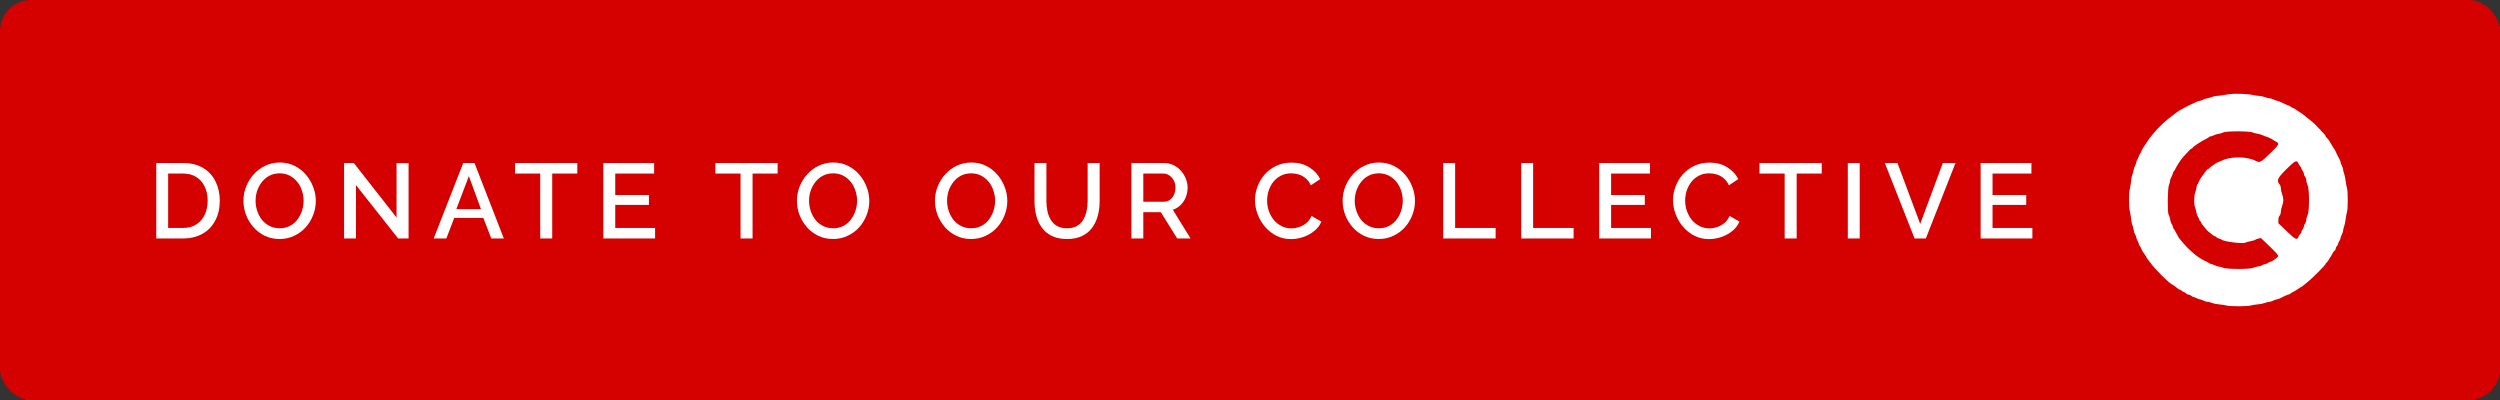 <svg width="400" height="64" viewBox="0 0 400 64" fill="none" xmlns="http://www.w3.org/2000/svg">
<rect x="0" y="0" width="400" height="64" fill="#333333" stroke="none"/>
<rect width="400" height="64" rx="5" fill="#D50000"/>
<path fill-rule="evenodd" clip-rule="evenodd" d="M356.819 15.047C356.436 15.093 355.92 15.174 355.674 15.228C355.427 15.282 355.023 15.329 354.777 15.332C354.53 15.334 354.204 15.4 354.052 15.477C353.901 15.554 353.529 15.662 353.226 15.716C352.924 15.77 352.579 15.881 352.46 15.963C352.34 16.044 352.157 16.111 352.052 16.111C351.946 16.111 351.676 16.194 351.452 16.294C350.58 16.686 349.731 17.102 349.349 17.324C349.13 17.451 348.883 17.587 348.801 17.625C348.719 17.663 348.517 17.798 348.353 17.925C348.189 18.051 347.965 18.219 347.855 18.297C346.561 19.224 345.421 20.284 344.469 21.445C343.86 22.187 343.822 22.239 343.346 22.982C343.197 23.215 342.974 23.555 342.85 23.737C342.727 23.919 342.626 24.126 342.626 24.196C342.626 24.266 342.543 24.428 342.442 24.555C342.341 24.682 342.225 24.917 342.185 25.077C342.145 25.237 342.055 25.433 341.983 25.513C341.912 25.593 341.823 25.833 341.784 26.047C341.744 26.26 341.655 26.5 341.584 26.579C341.513 26.66 341.423 26.942 341.383 27.208C341.344 27.474 341.254 27.801 341.184 27.935C341.113 28.07 341.024 28.506 340.984 28.906C340.945 29.306 340.851 29.895 340.775 30.215C340.594 30.976 340.595 33.047 340.777 33.801C340.855 34.121 340.95 34.71 340.99 35.11C341.03 35.51 341.118 35.924 341.187 36.031C341.256 36.138 341.344 36.464 341.382 36.758C341.421 37.051 341.51 37.356 341.58 37.436C341.65 37.516 341.741 37.734 341.781 37.921C341.823 38.107 341.939 38.412 342.042 38.598C342.144 38.784 342.228 38.995 342.228 39.068C342.228 39.14 342.317 39.31 342.427 39.446C342.536 39.581 342.626 39.749 342.626 39.82C342.626 39.94 342.938 40.448 343.274 40.873C343.355 40.977 343.423 41.102 343.423 41.15C343.423 41.198 343.523 41.357 343.647 41.504C343.77 41.651 343.938 41.87 344.021 41.99C344.716 43.005 347.104 45.373 347.641 45.579C347.711 45.605 347.832 45.681 347.911 45.747C348.354 46.117 348.692 46.354 348.776 46.354C348.828 46.354 348.973 46.441 349.1 46.548C349.226 46.655 349.383 46.742 349.449 46.742C349.514 46.742 349.648 46.829 349.747 46.936C349.847 47.043 350.026 47.13 350.146 47.13C350.266 47.13 350.467 47.217 350.594 47.324C350.72 47.43 350.884 47.517 350.958 47.517C351.032 47.517 351.26 47.604 351.464 47.712C351.669 47.818 351.915 47.905 352.012 47.905C352.109 47.905 352.355 47.992 352.56 48.099C352.765 48.206 353.059 48.293 353.213 48.293C353.368 48.293 353.705 48.376 353.962 48.479C354.218 48.581 354.77 48.688 355.188 48.719C355.605 48.748 356.076 48.824 356.234 48.886C356.62 49.038 359.707 49.038 360.093 48.886C360.251 48.824 360.721 48.746 361.139 48.713C361.557 48.68 362.113 48.572 362.375 48.473C362.637 48.374 362.962 48.293 363.097 48.293C363.233 48.293 363.51 48.206 363.715 48.099C363.919 47.992 364.168 47.905 364.268 47.905C364.367 47.905 364.626 47.818 364.842 47.712C365.058 47.604 365.412 47.43 365.628 47.324C365.845 47.217 366.084 47.13 366.161 47.13C366.237 47.13 366.403 47.043 366.529 46.936C366.656 46.829 366.798 46.742 366.844 46.742C366.891 46.742 367.217 46.545 367.57 46.306C367.923 46.066 368.236 45.87 368.267 45.87C368.298 45.87 368.406 45.793 368.509 45.7C368.611 45.607 368.892 45.379 369.131 45.193C369.934 44.571 372.107 42.387 372.107 42.201C372.107 42.145 372.168 42.064 372.243 42.021C372.318 41.979 372.453 41.813 372.545 41.653C372.636 41.493 372.799 41.231 372.907 41.071C373.015 40.911 373.172 40.637 373.256 40.461C373.34 40.285 373.474 40.117 373.555 40.087C373.635 40.057 373.701 39.935 373.701 39.816C373.701 39.696 373.79 39.498 373.9 39.375C374.009 39.252 374.099 39.082 374.1 38.997C374.1 38.911 374.189 38.711 374.298 38.551C374.407 38.391 374.497 38.173 374.497 38.065C374.497 37.957 374.587 37.707 374.697 37.508C374.806 37.309 374.898 37.026 374.901 36.879C374.903 36.733 374.975 36.438 375.06 36.225C375.146 36.011 375.255 35.489 375.304 35.065C375.353 34.64 375.448 34.138 375.515 33.95C375.682 33.486 375.682 30.53 375.515 30.066C375.448 29.878 375.353 29.376 375.304 28.951C375.255 28.527 375.146 28.004 375.06 27.791C374.975 27.578 374.903 27.283 374.901 27.137C374.898 26.99 374.806 26.707 374.697 26.508C374.587 26.309 374.498 26.067 374.498 25.97C374.498 25.82 374.318 25.424 373.982 24.835C373.937 24.755 373.854 24.581 373.797 24.447C373.645 24.087 373.623 24.048 373.303 23.575C373.141 23.335 372.963 23.04 372.908 22.919C372.772 22.62 372.384 22.09 372.232 21.995C372.163 21.952 372.107 21.869 372.107 21.809C372.107 21.749 372.041 21.632 371.96 21.547C371.879 21.462 371.599 21.158 371.338 20.87C370.565 20.018 370.298 19.761 369.646 19.238C369.305 18.966 368.955 18.685 368.867 18.614C368.779 18.543 368.628 18.42 368.531 18.34C368.334 18.178 368.108 18.026 367.692 17.78C367.538 17.689 367.318 17.537 367.204 17.444C367.091 17.351 366.944 17.274 366.878 17.274C366.813 17.274 366.656 17.186 366.529 17.08C366.403 16.974 366.246 16.886 366.18 16.886C366.115 16.886 365.707 16.712 365.275 16.499C364.842 16.286 364.409 16.111 364.313 16.111C364.217 16.111 363.971 16.023 363.767 15.917C363.562 15.81 363.273 15.723 363.124 15.723C362.974 15.723 362.624 15.636 362.346 15.529C362.068 15.422 361.651 15.335 361.418 15.335C361.185 15.335 360.75 15.274 360.45 15.199C359.758 15.025 357.726 14.94 356.819 15.047ZM360.456 21.203C360.593 21.271 360.929 21.359 361.203 21.398C361.476 21.438 361.855 21.551 362.046 21.65C362.237 21.749 362.446 21.83 362.511 21.83C362.648 21.83 363.666 22.312 363.741 22.412C363.768 22.448 363.924 22.54 364.087 22.615C364.746 22.918 364.669 23.136 363.503 24.271C361.669 26.055 361.602 26.092 360.866 25.716C359.472 25.005 356.858 25.005 355.454 25.715C355.252 25.817 355.039 25.901 354.981 25.901C354.841 25.901 353.554 26.773 353.452 26.936C353.409 27.006 353.319 27.066 353.253 27.068C353.188 27.07 353.009 27.255 352.856 27.48C352.703 27.704 352.43 28.085 352.249 28.327C352.068 28.567 351.864 28.927 351.796 29.126C351.729 29.325 351.637 29.488 351.591 29.488C351.546 29.488 351.477 29.717 351.438 29.996C351.4 30.277 351.303 30.658 351.222 30.845C351.053 31.236 351.02 32.763 351.175 33.044C351.229 33.143 351.327 33.507 351.391 33.852C351.455 34.197 351.567 34.545 351.64 34.625C351.713 34.705 351.804 34.889 351.841 35.033C351.878 35.177 351.971 35.347 352.048 35.409C352.125 35.47 352.187 35.564 352.187 35.616C352.187 35.669 352.301 35.849 352.441 36.017C352.58 36.185 352.771 36.421 352.864 36.542C353.106 36.856 353.221 36.969 353.579 37.243C353.753 37.376 353.989 37.561 354.103 37.654C354.217 37.747 354.371 37.824 354.447 37.824C354.522 37.824 354.608 37.885 354.637 37.959C354.666 38.032 354.83 38.12 355.001 38.153C355.172 38.187 355.382 38.274 355.467 38.347C355.857 38.679 358.983 39.056 359.29 38.808C359.355 38.756 359.7 38.662 360.056 38.6C360.412 38.538 360.77 38.428 360.852 38.358C360.935 38.286 361.173 38.198 361.381 38.16L361.76 38.091L363.161 39.444C364.335 40.579 364.55 40.832 364.493 41.006C364.42 41.231 363.469 41.895 363.22 41.895C363.136 41.895 363.013 41.959 362.946 42.038C362.879 42.116 362.661 42.209 362.461 42.244C362.261 42.279 362.027 42.367 361.941 42.44C361.854 42.513 361.563 42.601 361.293 42.635C361.024 42.669 360.668 42.768 360.504 42.854C360.043 43.095 356.16 43.084 355.703 42.84C355.528 42.747 355.257 42.671 355.102 42.671C354.946 42.671 354.648 42.586 354.44 42.482C354.231 42.379 353.931 42.267 353.773 42.233C353.614 42.199 353.458 42.13 353.427 42.08C353.395 42.03 353.215 41.926 353.026 41.85C351.685 41.304 350.096 39.938 348.627 38.066C348.585 38.013 348.397 37.673 348.21 37.311C348.023 36.948 347.836 36.631 347.796 36.606C347.754 36.582 347.69 36.42 347.652 36.248C347.614 36.075 347.52 35.864 347.442 35.778C347.365 35.691 347.26 35.371 347.208 35.065C347.157 34.759 347.058 34.44 346.987 34.358C346.77 34.104 346.808 30.141 347.033 29.607C347.129 29.379 347.208 29.074 347.208 28.929C347.208 28.783 347.292 28.529 347.396 28.365C347.499 28.2 347.614 27.928 347.652 27.76C347.69 27.592 347.763 27.429 347.814 27.398C347.866 27.367 347.974 27.203 348.054 27.034C348.134 26.864 348.256 26.638 348.324 26.531C348.393 26.425 348.571 26.141 348.721 25.901C348.871 25.661 349.152 25.291 349.343 25.077C350.267 24.051 350.553 23.769 350.668 23.769C350.737 23.769 350.793 23.727 350.793 23.677C350.793 23.513 352.223 22.568 353.047 22.187C353.218 22.108 353.389 21.995 353.426 21.936C353.464 21.878 353.571 21.83 353.666 21.83C353.761 21.83 354.004 21.747 354.207 21.647C354.409 21.547 354.788 21.433 355.049 21.396C355.31 21.358 355.585 21.278 355.66 21.218C355.989 20.954 359.929 20.942 360.456 21.203ZM367.587 25.879C367.648 25.918 367.732 26.059 367.774 26.192C367.815 26.325 367.933 26.513 368.036 26.607C368.139 26.703 368.223 26.849 368.223 26.932C368.223 27.015 368.313 27.193 368.422 27.329C368.531 27.464 368.621 27.682 368.621 27.814C368.621 27.945 368.711 28.163 368.821 28.298C368.937 28.442 369.02 28.691 369.02 28.899C369.02 29.093 369.109 29.424 369.219 29.633C369.513 30.194 369.52 33.77 369.229 34.376C369.125 34.593 369.018 34.975 368.993 35.226C368.967 35.476 368.873 35.751 368.784 35.838C368.695 35.925 368.621 36.096 368.621 36.218C368.621 36.34 368.531 36.552 368.422 36.687C368.313 36.823 368.223 37.023 368.223 37.131C368.223 37.24 368.141 37.385 368.04 37.455C367.939 37.525 367.812 37.712 367.757 37.873C367.554 38.476 367.281 38.346 365.845 36.967L364.538 35.711V35.23C364.538 34.895 364.599 34.673 364.737 34.502C364.862 34.347 364.936 34.108 364.936 33.862C364.936 33.646 365.026 33.248 365.135 32.977C365.245 32.707 365.334 32.27 365.334 32.008C365.334 31.745 365.245 31.309 365.135 31.039C365.026 30.768 364.936 30.37 364.936 30.153C364.936 29.907 364.862 29.668 364.737 29.514C364.222 28.877 364.395 28.485 365.808 27.084C367.011 25.89 367.3 25.694 367.587 25.879Z" fill="white"/>
<path d="M25 38.155V26.085H29.284C30.587 26.085 31.675 26.357 32.548 26.901C33.421 27.434 34.072 28.159 34.503 29.077C34.945 29.984 35.166 30.992 35.166 32.103C35.166 33.327 34.922 34.392 34.435 35.299C33.959 36.206 33.279 36.908 32.395 37.407C31.511 37.906 30.474 38.155 29.284 38.155H25ZM33.228 32.103C33.228 31.253 33.069 30.505 32.752 29.859C32.446 29.202 31.998 28.692 31.409 28.329C30.831 27.955 30.123 27.768 29.284 27.768H26.904V36.472H29.284C30.134 36.472 30.848 36.279 31.426 35.894C32.015 35.509 32.463 34.987 32.769 34.33C33.075 33.673 33.228 32.93 33.228 32.103Z" fill="white"/>
<path d="M44.734 38.24C43.861 38.24 43.074 38.07 42.371 37.73C41.668 37.39 41.062 36.931 40.552 36.353C40.042 35.764 39.645 35.106 39.362 34.381C39.09 33.644 38.954 32.891 38.954 32.12C38.954 31.315 39.101 30.55 39.396 29.825C39.691 29.088 40.099 28.437 40.62 27.87C41.141 27.292 41.753 26.839 42.456 26.51C43.17 26.17 43.941 26 44.768 26C45.629 26 46.411 26.176 47.114 26.527C47.828 26.878 48.434 27.349 48.933 27.938C49.443 28.527 49.834 29.185 50.106 29.91C50.389 30.635 50.531 31.378 50.531 32.137C50.531 32.942 50.384 33.712 50.089 34.449C49.806 35.174 49.403 35.826 48.882 36.404C48.361 36.971 47.743 37.418 47.029 37.747C46.326 38.076 45.561 38.24 44.734 38.24ZM40.892 32.12C40.892 32.687 40.983 33.236 41.164 33.769C41.345 34.302 41.6 34.778 41.929 35.197C42.269 35.605 42.677 35.928 43.153 36.166C43.629 36.404 44.162 36.523 44.751 36.523C45.363 36.523 45.907 36.398 46.383 36.149C46.859 35.9 47.256 35.565 47.573 35.146C47.902 34.715 48.151 34.239 48.321 33.718C48.491 33.185 48.576 32.653 48.576 32.12C48.576 31.553 48.485 31.009 48.304 30.488C48.134 29.955 47.879 29.485 47.539 29.077C47.199 28.658 46.791 28.329 46.315 28.091C45.85 27.853 45.329 27.734 44.751 27.734C44.139 27.734 43.595 27.859 43.119 28.108C42.643 28.357 42.241 28.692 41.912 29.111C41.583 29.53 41.328 30.001 41.147 30.522C40.977 31.043 40.892 31.576 40.892 32.12Z" fill="white"/>
<path d="M56.956 29.621V38.155H55.052V26.085H56.616L63.45 34.806V26.102H65.371V38.155H63.705L56.956 29.621Z" fill="white"/>
<path d="M74.119 26.085H75.921L80.613 38.155H78.607L77.332 34.874H72.674L71.416 38.155H69.393L74.119 26.085ZM76.958 33.463L75.02 28.176L73.014 33.463H76.958Z" fill="white"/>
<path d="M92.368 27.768H88.356V38.155H86.434V27.768H82.406V26.085H92.368V27.768Z" fill="white"/>
<path d="M104.815 36.472V38.155H96.536V26.085H104.662V27.768H98.44V31.202H103.829V32.783H98.44V36.472H104.815Z" fill="white"/>
<path d="M124.422 27.768H120.41V38.155H118.489V27.768H114.46V26.085H124.422V27.768Z" fill="white"/>
<path d="M133.29 38.24C132.417 38.24 131.63 38.07 130.927 37.73C130.224 37.39 129.618 36.931 129.108 36.353C128.598 35.764 128.201 35.106 127.918 34.381C127.646 33.644 127.51 32.891 127.51 32.12C127.51 31.315 127.657 30.55 127.952 29.825C128.247 29.088 128.655 28.437 129.176 27.87C129.697 27.292 130.309 26.839 131.012 26.51C131.726 26.17 132.497 26 133.324 26C134.185 26 134.967 26.176 135.67 26.527C136.384 26.878 136.99 27.349 137.489 27.938C137.999 28.527 138.39 29.185 138.662 29.91C138.945 30.635 139.087 31.378 139.087 32.137C139.087 32.942 138.94 33.712 138.645 34.449C138.362 35.174 137.959 35.826 137.438 36.404C136.917 36.971 136.299 37.418 135.585 37.747C134.882 38.076 134.117 38.24 133.29 38.24ZM129.448 32.12C129.448 32.687 129.539 33.236 129.72 33.769C129.901 34.302 130.156 34.778 130.485 35.197C130.825 35.605 131.233 35.928 131.709 36.166C132.185 36.404 132.718 36.523 133.307 36.523C133.919 36.523 134.463 36.398 134.939 36.149C135.415 35.9 135.812 35.565 136.129 35.146C136.458 34.715 136.707 34.239 136.877 33.718C137.047 33.185 137.132 32.653 137.132 32.12C137.132 31.553 137.041 31.009 136.86 30.488C136.69 29.955 136.435 29.485 136.095 29.077C135.755 28.658 135.347 28.329 134.871 28.091C134.406 27.853 133.885 27.734 133.307 27.734C132.695 27.734 132.151 27.859 131.675 28.108C131.199 28.357 130.797 28.692 130.468 29.111C130.139 29.53 129.884 30.001 129.703 30.522C129.533 31.043 129.448 31.576 129.448 32.12Z" fill="white"/>
<path d="M155.373 38.24C154.501 38.24 153.713 38.07 153.01 37.73C152.308 37.39 151.701 36.931 151.191 36.353C150.681 35.764 150.285 35.106 150.001 34.381C149.729 33.644 149.593 32.891 149.593 32.12C149.593 31.315 149.741 30.55 150.035 29.825C150.33 29.088 150.738 28.437 151.259 27.87C151.781 27.292 152.393 26.839 153.095 26.51C153.809 26.17 154.58 26 155.407 26C156.269 26 157.051 26.176 157.753 26.527C158.467 26.878 159.074 27.349 159.572 27.938C160.082 28.527 160.473 29.185 160.745 29.91C161.029 30.635 161.17 31.378 161.17 32.137C161.17 32.942 161.023 33.712 160.728 34.449C160.445 35.174 160.043 35.826 159.521 36.404C159 36.971 158.382 37.418 157.668 37.747C156.966 38.076 156.201 38.24 155.373 38.24ZM151.531 32.12C151.531 32.687 151.622 33.236 151.803 33.769C151.985 34.302 152.24 34.778 152.568 35.197C152.908 35.605 153.316 35.928 153.792 36.166C154.268 36.404 154.801 36.523 155.39 36.523C156.002 36.523 156.546 36.398 157.022 36.149C157.498 35.9 157.895 35.565 158.212 35.146C158.541 34.715 158.79 34.239 158.96 33.718C159.13 33.185 159.215 32.653 159.215 32.12C159.215 31.553 159.125 31.009 158.943 30.488C158.773 29.955 158.518 29.485 158.178 29.077C157.838 28.658 157.43 28.329 156.954 28.091C156.49 27.853 155.968 27.734 155.39 27.734C154.778 27.734 154.234 27.859 153.758 28.108C153.282 28.357 152.88 28.692 152.551 29.111C152.223 29.53 151.968 30.001 151.786 30.522C151.616 31.043 151.531 31.576 151.531 32.12Z" fill="white"/>
<path d="M170.724 38.24C169.76 38.24 168.944 38.076 168.276 37.747C167.618 37.418 167.086 36.971 166.678 36.404C166.281 35.837 165.986 35.191 165.794 34.466C165.612 33.741 165.522 32.987 165.522 32.205V26.085H167.426V32.205C167.426 32.76 167.482 33.299 167.596 33.82C167.709 34.33 167.89 34.789 168.14 35.197C168.389 35.605 168.723 35.928 169.143 36.166C169.573 36.404 170.1 36.523 170.724 36.523C171.358 36.523 171.885 36.404 172.305 36.166C172.735 35.917 173.07 35.588 173.308 35.18C173.557 34.761 173.738 34.296 173.852 33.786C173.965 33.276 174.022 32.749 174.022 32.205V26.085H175.943V32.205C175.943 33.032 175.841 33.814 175.637 34.551C175.444 35.276 175.138 35.917 174.719 36.472C174.311 37.016 173.778 37.447 173.121 37.764C172.463 38.081 171.664 38.24 170.724 38.24Z" fill="white"/>
<path d="M181.025 38.155V26.085H186.278C186.822 26.085 187.32 26.198 187.774 26.425C188.227 26.652 188.618 26.952 188.947 27.326C189.287 27.7 189.547 28.119 189.729 28.584C189.921 29.049 190.018 29.525 190.018 30.012C190.018 30.545 189.921 31.055 189.729 31.542C189.536 32.029 189.258 32.449 188.896 32.8C188.544 33.151 188.131 33.406 187.655 33.565L190.494 38.155H188.352L185.734 33.956H182.929V38.155H181.025ZM182.929 32.273H186.261C186.612 32.273 186.924 32.171 187.196 31.967C187.468 31.763 187.683 31.491 187.842 31.151C188 30.8 188.08 30.42 188.08 30.012C188.08 29.593 187.989 29.219 187.808 28.89C187.626 28.55 187.388 28.278 187.094 28.074C186.81 27.87 186.499 27.768 186.159 27.768H182.929V32.273Z" fill="white"/>
<path d="M200.799 32.035C200.799 31.298 200.93 30.579 201.19 29.876C201.451 29.162 201.831 28.516 202.329 27.938C202.839 27.349 203.457 26.884 204.182 26.544C204.908 26.193 205.729 26.017 206.647 26.017C207.735 26.017 208.676 26.266 209.469 26.765C210.263 27.252 210.852 27.881 211.237 28.652L209.741 29.655C209.515 29.168 209.226 28.782 208.874 28.499C208.534 28.216 208.16 28.017 207.752 27.904C207.356 27.791 206.965 27.734 206.579 27.734C205.945 27.734 205.389 27.864 204.913 28.125C204.437 28.374 204.035 28.709 203.706 29.128C203.389 29.547 203.145 30.018 202.975 30.539C202.817 31.06 202.737 31.582 202.737 32.103C202.737 32.681 202.834 33.242 203.026 33.786C203.219 34.319 203.485 34.795 203.825 35.214C204.177 35.622 204.59 35.945 205.066 36.183C205.542 36.421 206.064 36.54 206.63 36.54C207.016 36.54 207.418 36.472 207.837 36.336C208.257 36.2 208.642 35.99 208.993 35.707C209.356 35.412 209.639 35.027 209.843 34.551L211.424 35.452C211.175 36.053 210.784 36.563 210.251 36.982C209.73 37.401 209.141 37.719 208.483 37.934C207.837 38.149 207.197 38.257 206.562 38.257C205.712 38.257 204.936 38.081 204.233 37.73C203.531 37.367 202.924 36.891 202.414 36.302C201.904 35.701 201.508 35.033 201.224 34.296C200.941 33.548 200.799 32.794 200.799 32.035Z" fill="white"/>
<path d="M220.601 38.24C219.728 38.24 218.941 38.07 218.238 37.73C217.535 37.39 216.929 36.931 216.419 36.353C215.909 35.764 215.512 35.106 215.229 34.381C214.957 33.644 214.821 32.891 214.821 32.12C214.821 31.315 214.968 30.55 215.263 29.825C215.558 29.088 215.966 28.437 216.487 27.87C217.008 27.292 217.62 26.839 218.323 26.51C219.037 26.17 219.808 26 220.635 26C221.496 26 222.278 26.176 222.981 26.527C223.695 26.878 224.301 27.349 224.8 27.938C225.31 28.527 225.701 29.185 225.973 29.91C226.256 30.635 226.398 31.378 226.398 32.137C226.398 32.942 226.251 33.712 225.956 34.449C225.673 35.174 225.27 35.826 224.749 36.404C224.228 36.971 223.61 37.418 222.896 37.747C222.193 38.076 221.428 38.24 220.601 38.24ZM216.759 32.12C216.759 32.687 216.85 33.236 217.031 33.769C217.212 34.302 217.467 34.778 217.796 35.197C218.136 35.605 218.544 35.928 219.02 36.166C219.496 36.404 220.029 36.523 220.618 36.523C221.23 36.523 221.774 36.398 222.25 36.149C222.726 35.9 223.123 35.565 223.44 35.146C223.769 34.715 224.018 34.239 224.188 33.718C224.358 33.185 224.443 32.653 224.443 32.12C224.443 31.553 224.352 31.009 224.171 30.488C224.001 29.955 223.746 29.485 223.406 29.077C223.066 28.658 222.658 28.329 222.182 28.091C221.717 27.853 221.196 27.734 220.618 27.734C220.006 27.734 219.462 27.859 218.986 28.108C218.51 28.357 218.108 28.692 217.779 29.111C217.45 29.53 217.195 30.001 217.014 30.522C216.844 31.043 216.759 31.576 216.759 32.12Z" fill="white"/>
<path d="M230.919 38.155V26.085H232.823V36.472H239.3V38.155H230.919Z" fill="white"/>
<path d="M243.397 38.155V26.085H245.301V36.472H251.778V38.155H243.397Z" fill="white"/>
<path d="M264.154 36.472V38.155H255.875V26.085H264.001V27.768H257.779V31.202H263.168V32.783H257.779V36.472H264.154Z" fill="white"/>
<path d="M267.687 32.035C267.687 31.298 267.817 30.579 268.078 29.876C268.339 29.162 268.718 28.516 269.217 27.938C269.727 27.349 270.345 26.884 271.07 26.544C271.795 26.193 272.617 26.017 273.535 26.017C274.623 26.017 275.564 26.266 276.357 26.765C277.15 27.252 277.74 27.881 278.125 28.652L276.629 29.655C276.402 29.168 276.113 28.782 275.762 28.499C275.422 28.216 275.048 28.017 274.64 27.904C274.243 27.791 273.852 27.734 273.467 27.734C272.832 27.734 272.277 27.864 271.801 28.125C271.325 28.374 270.923 28.709 270.594 29.128C270.277 29.547 270.033 30.018 269.863 30.539C269.704 31.06 269.625 31.582 269.625 32.103C269.625 32.681 269.721 33.242 269.914 33.786C270.107 34.319 270.373 34.795 270.713 35.214C271.064 35.622 271.478 35.945 271.954 36.183C272.43 36.421 272.951 36.54 273.518 36.54C273.903 36.54 274.306 36.472 274.725 36.336C275.144 36.2 275.53 35.99 275.881 35.707C276.244 35.412 276.527 35.027 276.731 34.551L278.312 35.452C278.063 36.053 277.672 36.563 277.139 36.982C276.618 37.401 276.028 37.719 275.371 37.934C274.725 38.149 274.085 38.257 273.45 38.257C272.6 38.257 271.824 38.081 271.121 37.73C270.418 37.367 269.812 36.891 269.302 36.302C268.792 35.701 268.395 35.033 268.112 34.296C267.829 33.548 267.687 32.794 267.687 32.035Z" fill="white"/>
<path d="M291.48 27.768H287.468V38.155H285.547V27.768H281.518V26.085H291.48V27.768Z" fill="white"/>
<path d="M295.649 38.155V26.085H297.553V38.155H295.649Z" fill="white"/>
<path d="M303.595 26.085L307.233 35.826L310.854 26.085H312.878L308.134 38.155H306.332L301.572 26.085H303.595Z" fill="white"/>
<path d="M325.181 36.472V38.155H316.902V26.085H325.028V27.768H318.806V31.202H324.195V32.783H318.806V36.472H325.181Z" fill="white"/>
</svg>
